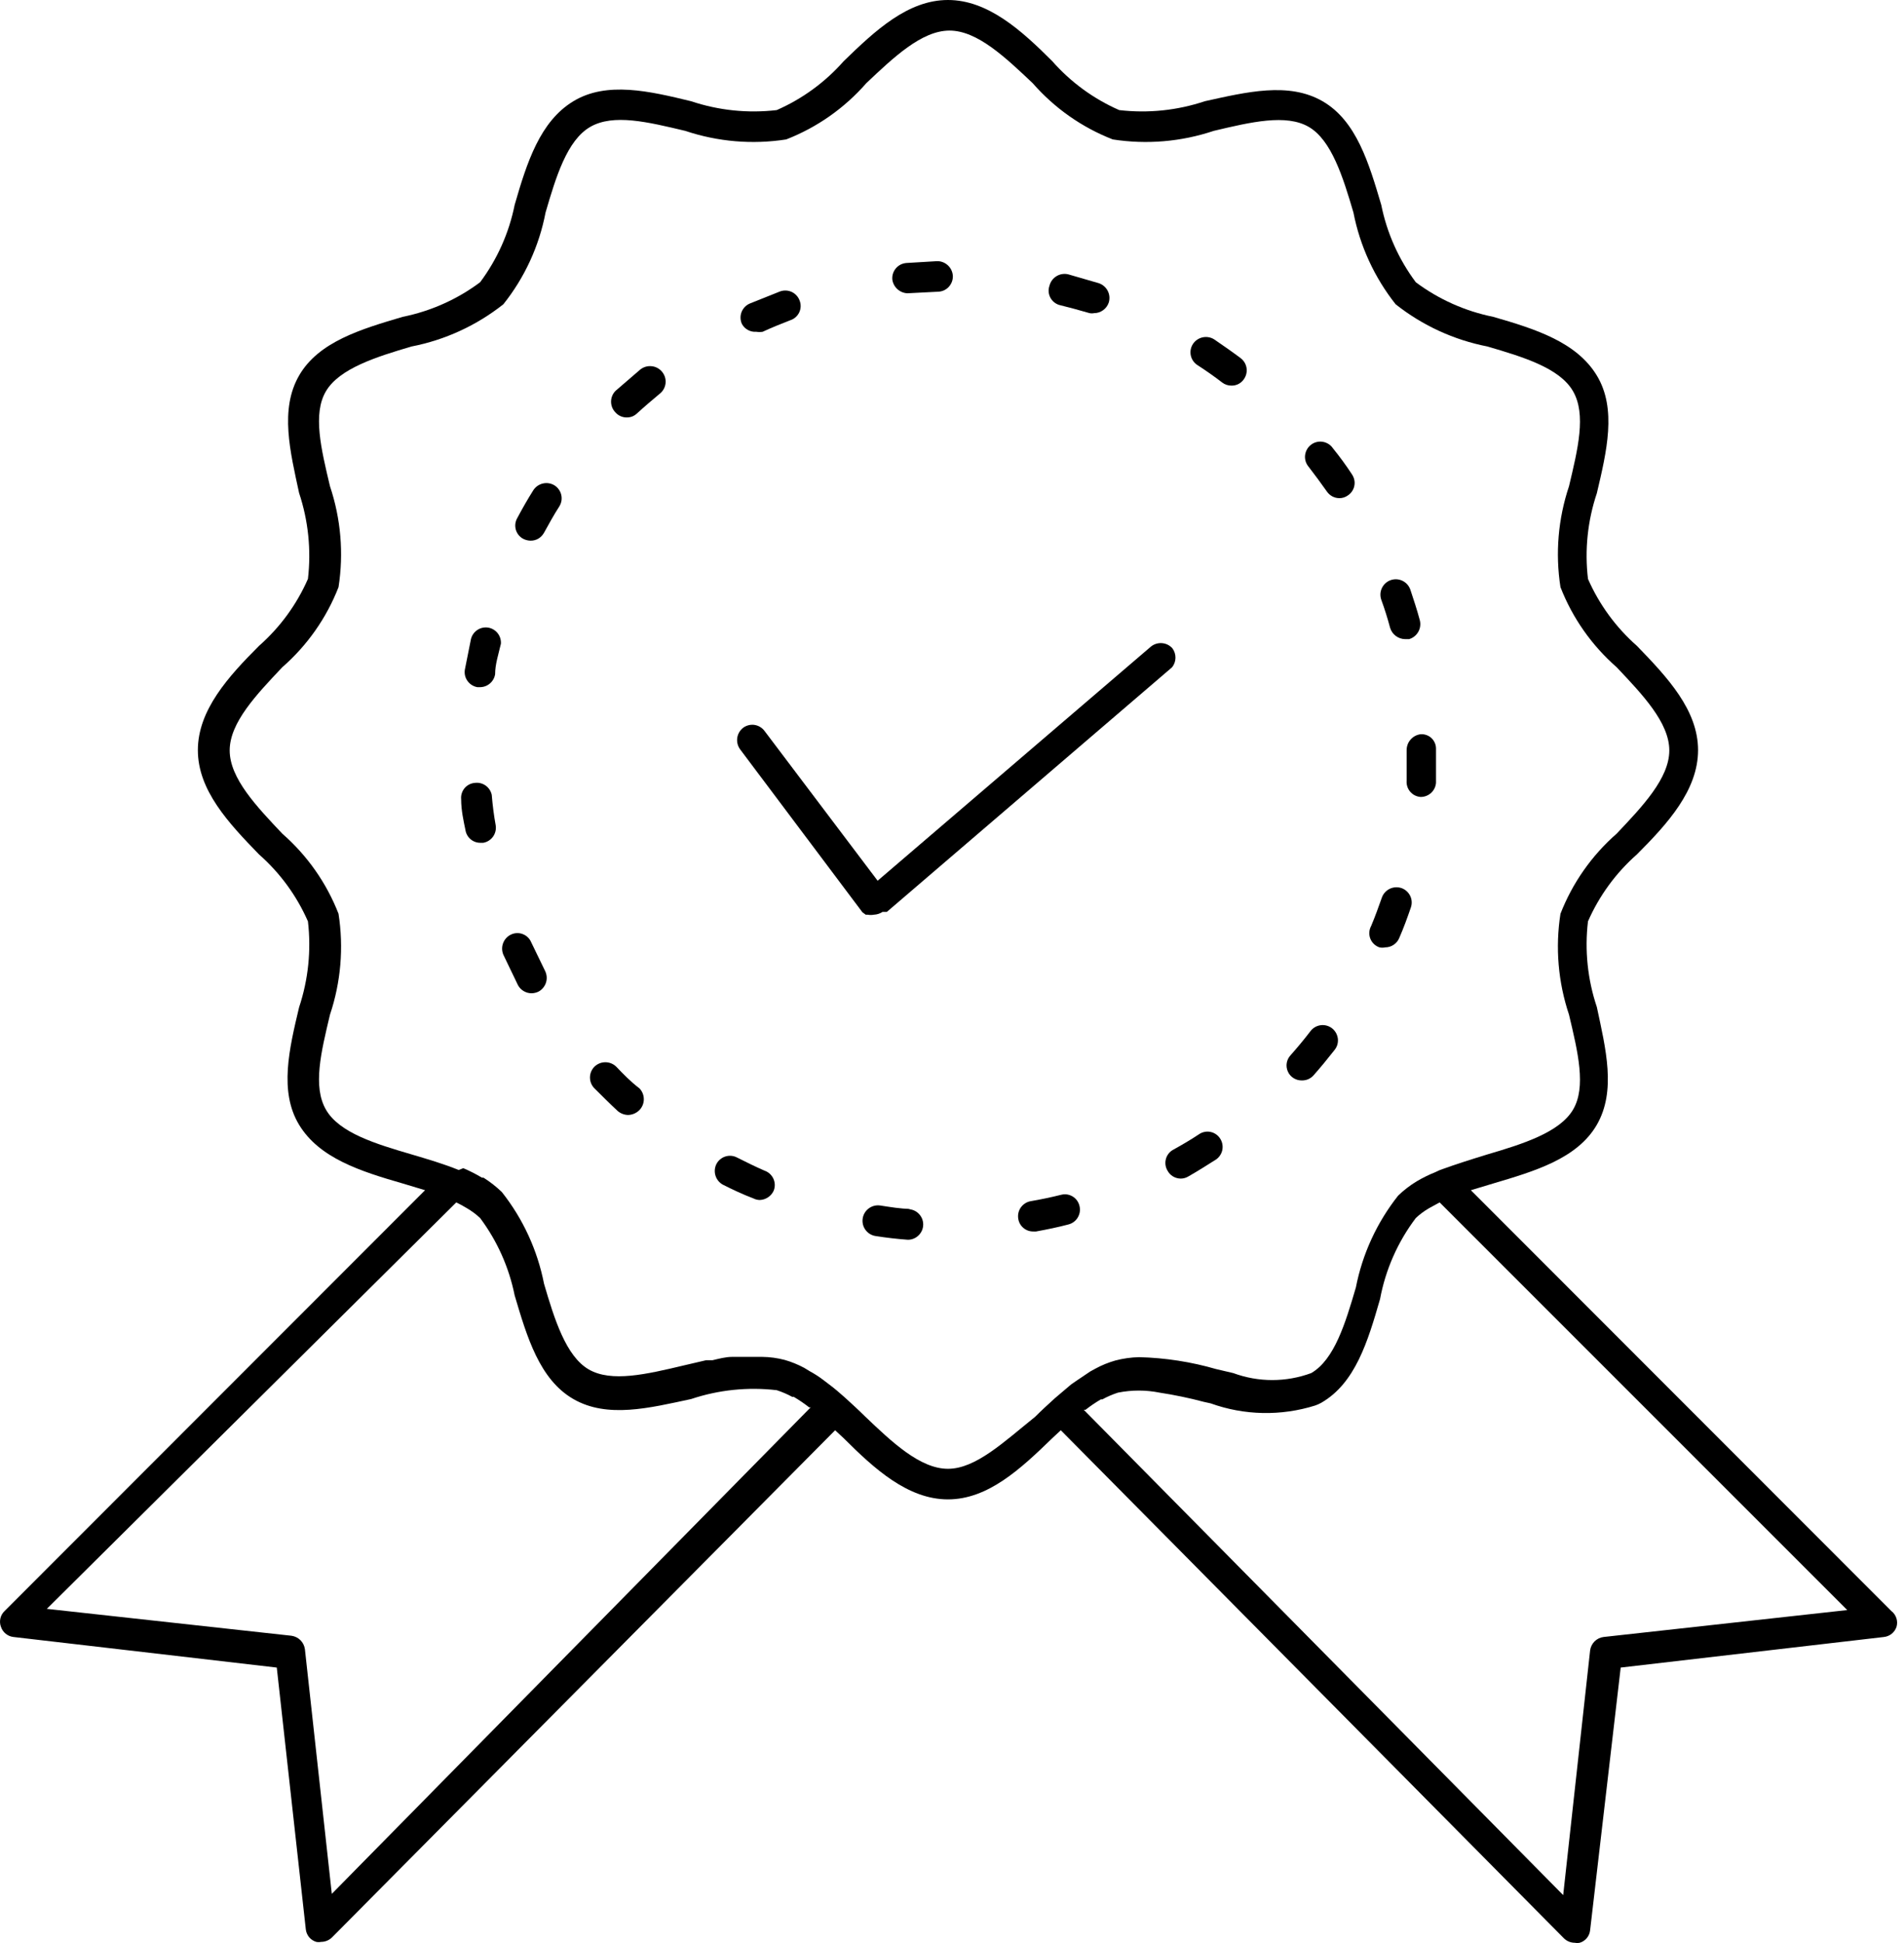 <svg width="49" height="50" viewBox="0 0 49 50" fill="none" xmlns="http://www.w3.org/2000/svg">
<path d="M48.673 41.456L37.853 30.628L38.427 30.455C39.49 30.14 40.591 29.817 41.095 28.944C41.599 28.07 41.323 26.984 41.095 25.914C40.857 25.205 40.779 24.453 40.867 23.71C41.156 23.051 41.586 22.463 42.126 21.987C42.913 21.2 43.7 20.335 43.7 19.304C43.7 18.273 42.913 17.431 42.126 16.62C41.586 16.144 41.156 15.556 40.867 14.897C40.779 14.155 40.857 13.402 41.095 12.693C41.347 11.623 41.614 10.521 41.095 9.664C40.576 8.806 39.521 8.467 38.427 8.153C37.706 8.007 37.026 7.704 36.436 7.263C35.996 6.674 35.692 5.994 35.547 5.272C35.232 4.21 34.91 3.108 34.036 2.605C33.163 2.101 32.077 2.369 31.006 2.605C30.298 2.842 29.545 2.92 28.803 2.833C28.144 2.544 27.555 2.114 27.08 1.574C26.293 0.787 25.427 0 24.396 0C23.365 0 22.523 0.787 21.713 1.574C21.237 2.114 20.649 2.544 19.989 2.833C19.247 2.92 18.494 2.842 17.786 2.605C16.716 2.345 15.614 2.085 14.756 2.605C13.898 3.124 13.56 4.179 13.245 5.272C13.1 5.994 12.796 6.674 12.356 7.263C11.766 7.704 11.086 8.007 10.365 8.153C9.303 8.467 8.201 8.79 7.697 9.664C7.194 10.537 7.469 11.623 7.697 12.685C7.934 13.397 8.012 14.152 7.925 14.897C7.636 15.556 7.207 16.144 6.666 16.62C5.879 17.407 5.092 18.273 5.092 19.304C5.092 20.335 5.879 21.177 6.666 21.987C7.207 22.463 7.636 23.051 7.925 23.71C8.012 24.455 7.934 25.21 7.697 25.922C7.445 26.984 7.178 28.086 7.697 28.944C8.217 29.802 9.271 30.14 10.365 30.455L10.939 30.628L0.119 41.456C0.065 41.507 0.026 41.574 0.01 41.646C-0.007 41.719 -0.002 41.795 0.025 41.865C0.048 41.935 0.091 41.996 0.148 42.042C0.205 42.088 0.274 42.117 0.347 42.125L7.123 42.912L7.87 49.648C7.878 49.722 7.908 49.792 7.955 49.85C8.003 49.907 8.066 49.949 8.138 49.971C8.179 49.979 8.222 49.979 8.264 49.971C8.37 49.971 8.472 49.928 8.547 49.853L21.492 36.805L21.713 37.01C22.5 37.797 23.365 38.584 24.396 38.584C25.427 38.584 26.269 37.797 27.08 37.01L27.3 36.805L40.245 49.876C40.32 49.952 40.422 49.994 40.528 49.994C40.57 50.002 40.613 50.002 40.654 49.994C40.726 49.973 40.789 49.931 40.837 49.874C40.885 49.816 40.914 49.746 40.922 49.672L41.709 42.912L48.484 42.125C48.557 42.117 48.626 42.088 48.684 42.042C48.741 41.996 48.783 41.935 48.807 41.865C48.829 41.791 48.828 41.713 48.804 41.64C48.78 41.567 48.735 41.502 48.673 41.456ZM8.539 48.735L7.847 42.44C7.835 42.352 7.795 42.27 7.733 42.208C7.67 42.145 7.588 42.105 7.501 42.093L1.205 41.401L11.742 30.942L11.868 31.006L12.018 31.092C12.139 31.163 12.253 31.247 12.356 31.344C12.796 31.933 13.1 32.614 13.245 33.335C13.56 34.397 13.883 35.499 14.756 36.002C15.63 36.506 16.716 36.231 17.786 36.002C18.494 35.765 19.247 35.687 19.989 35.774C20.128 35.819 20.263 35.877 20.391 35.947H20.43C20.567 36.028 20.698 36.117 20.823 36.215H20.863L8.539 48.735ZM24.396 37.797C23.68 37.797 22.956 37.112 22.256 36.443C22.09 36.278 21.917 36.121 21.744 35.963C21.61 35.845 21.477 35.727 21.327 35.617L21.193 35.515C21.081 35.429 20.963 35.353 20.839 35.286L20.698 35.2C20.538 35.114 20.369 35.045 20.194 34.995C20.006 34.946 19.813 34.919 19.619 34.917H19.486C19.312 34.917 19.131 34.917 18.958 34.917H18.84C18.675 34.917 18.502 34.964 18.337 35.003H18.171L17.597 35.137C16.637 35.365 15.732 35.578 15.15 35.239C14.567 34.901 14.268 33.949 14.001 33.036C13.832 32.173 13.46 31.364 12.915 30.675C12.771 30.536 12.612 30.412 12.443 30.305H12.403C12.249 30.213 12.089 30.131 11.923 30.061L11.805 30.108C11.419 29.951 11.018 29.833 10.593 29.707C9.68 29.439 8.736 29.156 8.39 28.558C8.043 27.96 8.264 27.071 8.492 26.111C8.772 25.275 8.848 24.385 8.712 23.514C8.403 22.72 7.906 22.013 7.264 21.452C6.603 20.752 5.911 20.028 5.911 19.311C5.911 18.595 6.603 17.871 7.264 17.171C7.906 16.61 8.403 15.903 8.712 15.109C8.848 14.239 8.772 13.348 8.492 12.512C8.264 11.552 8.043 10.647 8.39 10.065C8.736 9.483 9.68 9.184 10.593 8.916C11.456 8.748 12.265 8.375 12.954 7.83C13.502 7.143 13.875 6.333 14.04 5.469C14.307 4.556 14.591 3.612 15.189 3.266C15.787 2.92 16.676 3.14 17.636 3.368C18.472 3.648 19.362 3.724 20.233 3.588C21.027 3.279 21.734 2.782 22.295 2.14C22.995 1.479 23.719 0.787 24.436 0.787C25.152 0.787 25.876 1.479 26.576 2.14C27.137 2.782 27.844 3.279 28.638 3.588C29.509 3.724 30.399 3.648 31.235 3.368C32.195 3.14 33.1 2.927 33.682 3.266C34.264 3.604 34.563 4.556 34.831 5.469C34.999 6.332 35.372 7.141 35.917 7.83C36.606 8.375 37.416 8.748 38.278 8.916C39.191 9.184 40.135 9.467 40.481 10.065C40.828 10.663 40.607 11.552 40.379 12.512C40.099 13.348 40.023 14.239 40.159 15.109C40.468 15.903 40.965 16.61 41.606 17.171C42.268 17.871 42.96 18.595 42.96 19.311C42.96 20.028 42.268 20.752 41.606 21.452C40.965 22.013 40.468 22.72 40.159 23.514C40.023 24.385 40.099 25.275 40.379 26.111C40.607 27.071 40.828 27.976 40.481 28.558C40.135 29.14 39.191 29.439 38.278 29.707C37.869 29.833 37.491 29.951 37.058 30.108L36.94 30.163C36.774 30.229 36.614 30.308 36.46 30.399C36.286 30.504 36.125 30.628 35.98 30.769C35.435 31.459 35.062 32.268 34.894 33.13C34.626 34.043 34.343 34.987 33.745 35.334C33.097 35.573 32.386 35.573 31.738 35.334L31.298 35.231C30.653 35.044 29.986 34.941 29.314 34.924C29.107 34.929 28.901 34.958 28.701 35.011C28.526 35.061 28.357 35.129 28.197 35.216L28.055 35.294L27.693 35.538L27.567 35.625L27.15 35.979C26.977 36.136 26.804 36.294 26.639 36.459C25.836 37.104 25.112 37.797 24.396 37.797ZM41.268 42.125C41.18 42.136 41.099 42.176 41.036 42.239C40.974 42.302 40.933 42.383 40.922 42.471L40.229 48.767L27.89 36.278H27.937C28.062 36.18 28.194 36.091 28.331 36.01H28.37C28.498 35.94 28.632 35.882 28.771 35.837C29.125 35.766 29.489 35.766 29.842 35.837C30.204 35.892 30.629 35.979 30.975 36.073L31.156 36.113C32.023 36.425 32.968 36.444 33.847 36.168C33.902 36.149 33.955 36.125 34.005 36.097C34.878 35.593 35.201 34.523 35.516 33.429C35.657 32.672 35.972 31.958 36.436 31.344C36.539 31.247 36.653 31.163 36.775 31.092L36.932 31.006L37.05 30.942L47.54 41.432L41.268 42.125Z" fill="black"/>
<path d="M12.592 16.156C12.491 16.132 12.384 16.149 12.296 16.204C12.207 16.259 12.144 16.346 12.12 16.447C12.065 16.722 12.01 16.99 11.963 17.234C11.947 17.336 11.971 17.441 12.032 17.524C12.092 17.608 12.183 17.665 12.285 17.683H12.348C12.442 17.684 12.534 17.651 12.606 17.59C12.678 17.53 12.726 17.445 12.742 17.352C12.742 17.092 12.828 16.84 12.891 16.565C12.897 16.473 12.871 16.381 12.816 16.306C12.761 16.231 12.682 16.178 12.592 16.156Z" fill="black"/>
<path d="M12.222 20.146C12.171 20.15 12.12 20.164 12.075 20.187C12.029 20.211 11.988 20.244 11.955 20.283C11.922 20.323 11.898 20.369 11.883 20.418C11.867 20.468 11.863 20.519 11.868 20.571C11.868 20.854 11.931 21.129 11.978 21.358C11.992 21.45 12.038 21.535 12.109 21.595C12.18 21.656 12.27 21.689 12.364 21.688H12.435C12.537 21.671 12.627 21.614 12.688 21.53C12.748 21.446 12.773 21.342 12.757 21.239C12.71 20.98 12.678 20.728 12.655 20.453C12.634 20.357 12.578 20.272 12.498 20.215C12.418 20.158 12.319 20.134 12.222 20.146Z" fill="black"/>
<path d="M13.67 24.246C13.65 24.198 13.62 24.155 13.582 24.119C13.545 24.083 13.501 24.055 13.452 24.037C13.404 24.018 13.352 24.01 13.3 24.012C13.248 24.014 13.198 24.027 13.151 24.049C13.057 24.093 12.985 24.172 12.948 24.269C12.911 24.366 12.914 24.473 12.954 24.568C13.072 24.82 13.198 25.072 13.332 25.355C13.366 25.417 13.417 25.468 13.477 25.504C13.538 25.54 13.607 25.559 13.678 25.56C13.744 25.559 13.809 25.543 13.867 25.513C13.957 25.461 14.024 25.377 14.054 25.277C14.083 25.177 14.072 25.07 14.024 24.977C13.898 24.71 13.78 24.482 13.67 24.246Z" fill="black"/>
<path d="M15.858 27.448C15.783 27.376 15.683 27.335 15.579 27.335C15.474 27.335 15.374 27.376 15.299 27.448C15.262 27.485 15.233 27.529 15.213 27.577C15.193 27.625 15.183 27.676 15.183 27.728C15.183 27.78 15.193 27.831 15.213 27.879C15.233 27.927 15.262 27.971 15.299 28.007C15.496 28.204 15.693 28.401 15.897 28.59C15.972 28.654 16.066 28.69 16.165 28.692C16.274 28.689 16.379 28.644 16.456 28.566C16.529 28.491 16.569 28.391 16.569 28.287C16.569 28.182 16.529 28.082 16.456 28.007C16.22 27.826 16.039 27.637 15.858 27.448Z" fill="black"/>
<path d="M14.268 12.489C14.179 12.435 14.073 12.418 13.971 12.442C13.87 12.466 13.782 12.527 13.725 12.615C13.576 12.851 13.442 13.087 13.308 13.339C13.283 13.383 13.268 13.433 13.262 13.484C13.257 13.535 13.262 13.586 13.276 13.635C13.291 13.684 13.315 13.73 13.348 13.77C13.38 13.809 13.42 13.842 13.466 13.866C13.524 13.896 13.589 13.912 13.654 13.913C13.725 13.914 13.795 13.896 13.856 13.86C13.917 13.823 13.967 13.771 14.001 13.709C14.127 13.48 14.252 13.252 14.394 13.032C14.422 12.988 14.44 12.939 14.449 12.888C14.457 12.837 14.456 12.784 14.444 12.734C14.432 12.684 14.411 12.636 14.38 12.594C14.35 12.552 14.312 12.516 14.268 12.489Z" fill="black"/>
<path d="M33.509 27.803C33.563 27.803 33.618 27.793 33.668 27.771C33.718 27.749 33.763 27.717 33.8 27.677C33.989 27.464 34.162 27.252 34.335 27.032C34.37 26.991 34.397 26.944 34.414 26.893C34.43 26.842 34.436 26.788 34.431 26.734C34.425 26.681 34.409 26.629 34.383 26.582C34.357 26.535 34.322 26.494 34.28 26.461C34.237 26.428 34.188 26.404 34.136 26.391C34.084 26.378 34.03 26.375 33.977 26.384C33.924 26.392 33.873 26.412 33.828 26.44C33.782 26.469 33.744 26.507 33.713 26.551C33.556 26.756 33.391 26.953 33.218 27.149C33.164 27.205 33.129 27.275 33.115 27.351C33.102 27.426 33.112 27.504 33.143 27.574C33.174 27.645 33.226 27.704 33.291 27.744C33.356 27.785 33.432 27.805 33.509 27.803Z" fill="black"/>
<path d="M35.775 16.156C35.8 16.239 35.851 16.312 35.92 16.364C35.99 16.417 36.074 16.446 36.161 16.447H36.263C36.364 16.418 36.449 16.35 36.5 16.259C36.552 16.168 36.565 16.06 36.539 15.959C36.468 15.692 36.381 15.432 36.295 15.172C36.26 15.073 36.188 14.992 36.093 14.946C35.999 14.9 35.89 14.894 35.791 14.928C35.692 14.963 35.611 15.035 35.565 15.13C35.519 15.224 35.513 15.333 35.547 15.432C35.634 15.668 35.712 15.92 35.775 16.156Z" fill="black"/>
<path d="M35.5 24.379C35.549 24.39 35.6 24.39 35.649 24.379C35.727 24.379 35.803 24.356 35.867 24.312C35.932 24.269 35.982 24.207 36.011 24.135C36.121 23.884 36.216 23.624 36.31 23.349C36.343 23.25 36.336 23.143 36.29 23.051C36.244 22.958 36.164 22.887 36.066 22.853C35.967 22.82 35.859 22.827 35.765 22.872C35.671 22.918 35.598 22.998 35.563 23.097C35.476 23.341 35.39 23.585 35.287 23.828C35.26 23.878 35.244 23.932 35.24 23.988C35.236 24.045 35.245 24.101 35.265 24.153C35.285 24.206 35.317 24.253 35.358 24.292C35.398 24.331 35.447 24.361 35.5 24.379Z" fill="black"/>
<path d="M34.146 12.646C34.182 12.699 34.23 12.742 34.286 12.773C34.343 12.803 34.405 12.819 34.469 12.819C34.548 12.82 34.625 12.795 34.689 12.748C34.732 12.72 34.769 12.683 34.797 12.64C34.826 12.597 34.846 12.549 34.855 12.498C34.865 12.448 34.864 12.396 34.853 12.346C34.842 12.295 34.821 12.248 34.792 12.205C34.641 11.974 34.478 11.751 34.304 11.537C34.274 11.492 34.235 11.454 34.189 11.425C34.144 11.397 34.093 11.377 34.04 11.369C33.987 11.36 33.933 11.363 33.881 11.376C33.829 11.389 33.78 11.413 33.738 11.446C33.695 11.479 33.66 11.52 33.634 11.567C33.608 11.614 33.592 11.666 33.586 11.719C33.581 11.773 33.587 11.827 33.603 11.878C33.62 11.929 33.647 11.976 33.682 12.017C33.839 12.221 33.997 12.434 34.146 12.646Z" fill="black"/>
<path d="M36.2 19.304C36.2 19.561 36.2 19.823 36.2 20.091C36.196 20.142 36.202 20.194 36.218 20.242C36.234 20.291 36.26 20.337 36.293 20.375C36.327 20.414 36.368 20.446 36.414 20.469C36.461 20.491 36.511 20.505 36.562 20.508C36.661 20.508 36.757 20.471 36.83 20.404C36.903 20.337 36.948 20.244 36.956 20.146C36.956 19.87 36.956 19.587 36.956 19.311V19.256C36.955 19.206 36.944 19.157 36.923 19.112C36.903 19.066 36.873 19.025 36.836 18.991C36.8 18.957 36.756 18.931 36.709 18.915C36.662 18.898 36.612 18.891 36.562 18.894C36.462 18.906 36.37 18.954 36.303 19.03C36.236 19.105 36.2 19.203 36.2 19.304Z" fill="black"/>
<path d="M23.436 31.108C23.176 31.108 22.917 31.061 22.649 31.021C22.545 31.007 22.439 31.034 22.355 31.098C22.271 31.161 22.215 31.255 22.201 31.36C22.186 31.464 22.213 31.57 22.277 31.654C22.34 31.738 22.434 31.794 22.539 31.808C22.806 31.85 23.082 31.882 23.365 31.903C23.47 31.903 23.57 31.861 23.643 31.787C23.717 31.714 23.759 31.614 23.759 31.509C23.759 31.405 23.717 31.305 23.643 31.231C23.57 31.157 23.47 31.116 23.365 31.116L23.436 31.108Z" fill="black"/>
<path d="M19.462 8.538C19.517 8.546 19.572 8.546 19.627 8.538C19.863 8.428 20.099 8.334 20.343 8.239C20.393 8.223 20.438 8.196 20.477 8.161C20.515 8.127 20.547 8.085 20.569 8.038C20.591 7.991 20.603 7.94 20.605 7.888C20.607 7.836 20.598 7.784 20.579 7.736C20.544 7.638 20.471 7.558 20.377 7.513C20.282 7.469 20.174 7.464 20.076 7.499L19.289 7.814C19.194 7.857 19.12 7.936 19.083 8.033C19.046 8.131 19.05 8.239 19.092 8.334C19.127 8.4 19.181 8.455 19.247 8.491C19.312 8.527 19.387 8.544 19.462 8.538Z" fill="black"/>
<path d="M19.674 30.124C19.438 30.022 19.202 29.904 18.966 29.786C18.874 29.738 18.767 29.729 18.669 29.76C18.57 29.791 18.487 29.86 18.439 29.951C18.391 30.044 18.382 30.152 18.413 30.252C18.444 30.352 18.512 30.436 18.604 30.486C18.856 30.612 19.1 30.73 19.391 30.84C19.44 30.865 19.494 30.878 19.549 30.88C19.625 30.878 19.699 30.855 19.763 30.813C19.827 30.771 19.878 30.713 19.91 30.643C19.93 30.594 19.94 30.541 19.939 30.488C19.938 30.434 19.926 30.382 19.904 30.333C19.882 30.285 19.85 30.241 19.811 30.205C19.771 30.169 19.725 30.142 19.674 30.124Z" fill="black"/>
<path d="M27.497 31.509C27.547 31.496 27.594 31.474 27.635 31.443C27.677 31.412 27.712 31.373 27.738 31.328C27.764 31.283 27.782 31.234 27.789 31.183C27.796 31.131 27.793 31.079 27.78 31.029C27.768 30.979 27.746 30.932 27.716 30.891C27.686 30.85 27.647 30.815 27.603 30.788C27.559 30.762 27.511 30.745 27.46 30.737C27.409 30.73 27.357 30.733 27.308 30.746C27.056 30.809 26.796 30.864 26.521 30.911C26.419 30.93 26.328 30.989 26.269 31.075C26.21 31.16 26.188 31.265 26.206 31.367C26.221 31.459 26.268 31.541 26.339 31.6C26.41 31.66 26.499 31.691 26.592 31.69H26.663C26.962 31.635 27.229 31.58 27.497 31.509Z" fill="black"/>
<path d="M23.349 7.547L24.136 7.507C24.188 7.506 24.239 7.495 24.286 7.475C24.334 7.454 24.377 7.424 24.412 7.387C24.448 7.349 24.476 7.305 24.495 7.257C24.514 7.209 24.523 7.158 24.522 7.106C24.518 7.001 24.473 6.902 24.396 6.83C24.32 6.758 24.218 6.718 24.113 6.721L23.326 6.768C23.274 6.772 23.224 6.786 23.177 6.809C23.131 6.833 23.09 6.865 23.056 6.905C23.023 6.944 22.997 6.99 22.981 7.04C22.965 7.089 22.96 7.141 22.964 7.193C22.977 7.287 23.022 7.375 23.093 7.439C23.163 7.504 23.254 7.542 23.349 7.547Z" fill="black"/>
<path d="M30.818 9.396C31.038 9.538 31.25 9.687 31.455 9.845C31.523 9.896 31.606 9.924 31.691 9.923C31.752 9.925 31.813 9.911 31.868 9.884C31.923 9.856 31.97 9.816 32.006 9.766C32.069 9.682 32.095 9.578 32.081 9.474C32.066 9.371 32.011 9.278 31.927 9.215C31.707 9.05 31.479 8.892 31.25 8.735C31.162 8.678 31.054 8.659 30.951 8.681C30.848 8.703 30.757 8.765 30.7 8.853C30.643 8.941 30.624 9.047 30.646 9.149C30.668 9.251 30.73 9.34 30.818 9.396Z" fill="black"/>
<path d="M16.472 9.514L15.842 10.057C15.805 10.094 15.776 10.137 15.756 10.185C15.736 10.233 15.726 10.284 15.726 10.336C15.726 10.388 15.736 10.44 15.756 10.488C15.776 10.536 15.805 10.579 15.842 10.616C15.878 10.656 15.921 10.688 15.97 10.709C16.019 10.731 16.072 10.742 16.125 10.742C16.175 10.743 16.224 10.735 16.27 10.718C16.315 10.7 16.357 10.673 16.393 10.639C16.59 10.459 16.786 10.293 16.983 10.128C17.064 10.063 17.116 9.969 17.128 9.865C17.14 9.762 17.11 9.659 17.046 9.577C17.013 9.534 16.972 9.499 16.925 9.472C16.878 9.446 16.826 9.429 16.772 9.424C16.719 9.418 16.664 9.423 16.613 9.438C16.561 9.454 16.513 9.48 16.472 9.514Z" fill="black"/>
<path d="M30.857 29.188C30.645 29.329 30.416 29.463 30.188 29.589C30.143 29.614 30.104 29.648 30.072 29.689C30.04 29.73 30.017 29.777 30.004 29.827C29.991 29.877 29.988 29.928 29.995 29.98C30.002 30.031 30.02 30.08 30.046 30.124C30.079 30.186 30.128 30.237 30.187 30.273C30.247 30.309 30.315 30.328 30.385 30.329C30.454 30.329 30.523 30.31 30.582 30.274C30.818 30.14 31.054 29.99 31.29 29.841C31.376 29.783 31.436 29.694 31.457 29.592C31.477 29.49 31.457 29.385 31.4 29.298C31.372 29.254 31.336 29.217 31.293 29.188C31.25 29.158 31.203 29.138 31.152 29.128C31.101 29.117 31.049 29.117 30.998 29.128C30.948 29.138 30.9 29.158 30.857 29.188Z" fill="black"/>
<path d="M27.253 7.846C27.51 7.909 27.772 7.98 28.04 8.058C28.079 8.066 28.119 8.066 28.158 8.058C28.242 8.058 28.323 8.031 28.391 7.981C28.459 7.932 28.509 7.862 28.535 7.783C28.565 7.683 28.555 7.575 28.506 7.482C28.458 7.39 28.375 7.32 28.276 7.287L27.489 7.059C27.387 7.035 27.279 7.052 27.189 7.107C27.1 7.161 27.035 7.248 27.009 7.35C26.992 7.399 26.984 7.45 26.987 7.501C26.99 7.553 27.003 7.603 27.026 7.649C27.049 7.696 27.081 7.737 27.12 7.771C27.159 7.804 27.204 7.83 27.253 7.846Z" fill="black"/>
<path d="M30.172 16.683C30.103 16.605 30.005 16.557 29.901 16.55C29.797 16.543 29.693 16.576 29.613 16.644L22.586 22.664L19.674 18.808C19.643 18.767 19.605 18.732 19.56 18.706C19.516 18.679 19.466 18.662 19.415 18.654C19.364 18.647 19.312 18.65 19.262 18.663C19.212 18.676 19.165 18.698 19.124 18.729C19.042 18.793 18.988 18.886 18.973 18.989C18.959 19.091 18.984 19.196 19.045 19.28L22.193 23.474L22.279 23.538H22.326C22.381 23.548 22.437 23.548 22.492 23.538C22.57 23.534 22.646 23.51 22.712 23.467H22.822L30.164 17.171C30.219 17.102 30.25 17.017 30.251 16.928C30.252 16.84 30.225 16.754 30.172 16.683Z" fill="black"/>
</svg>
